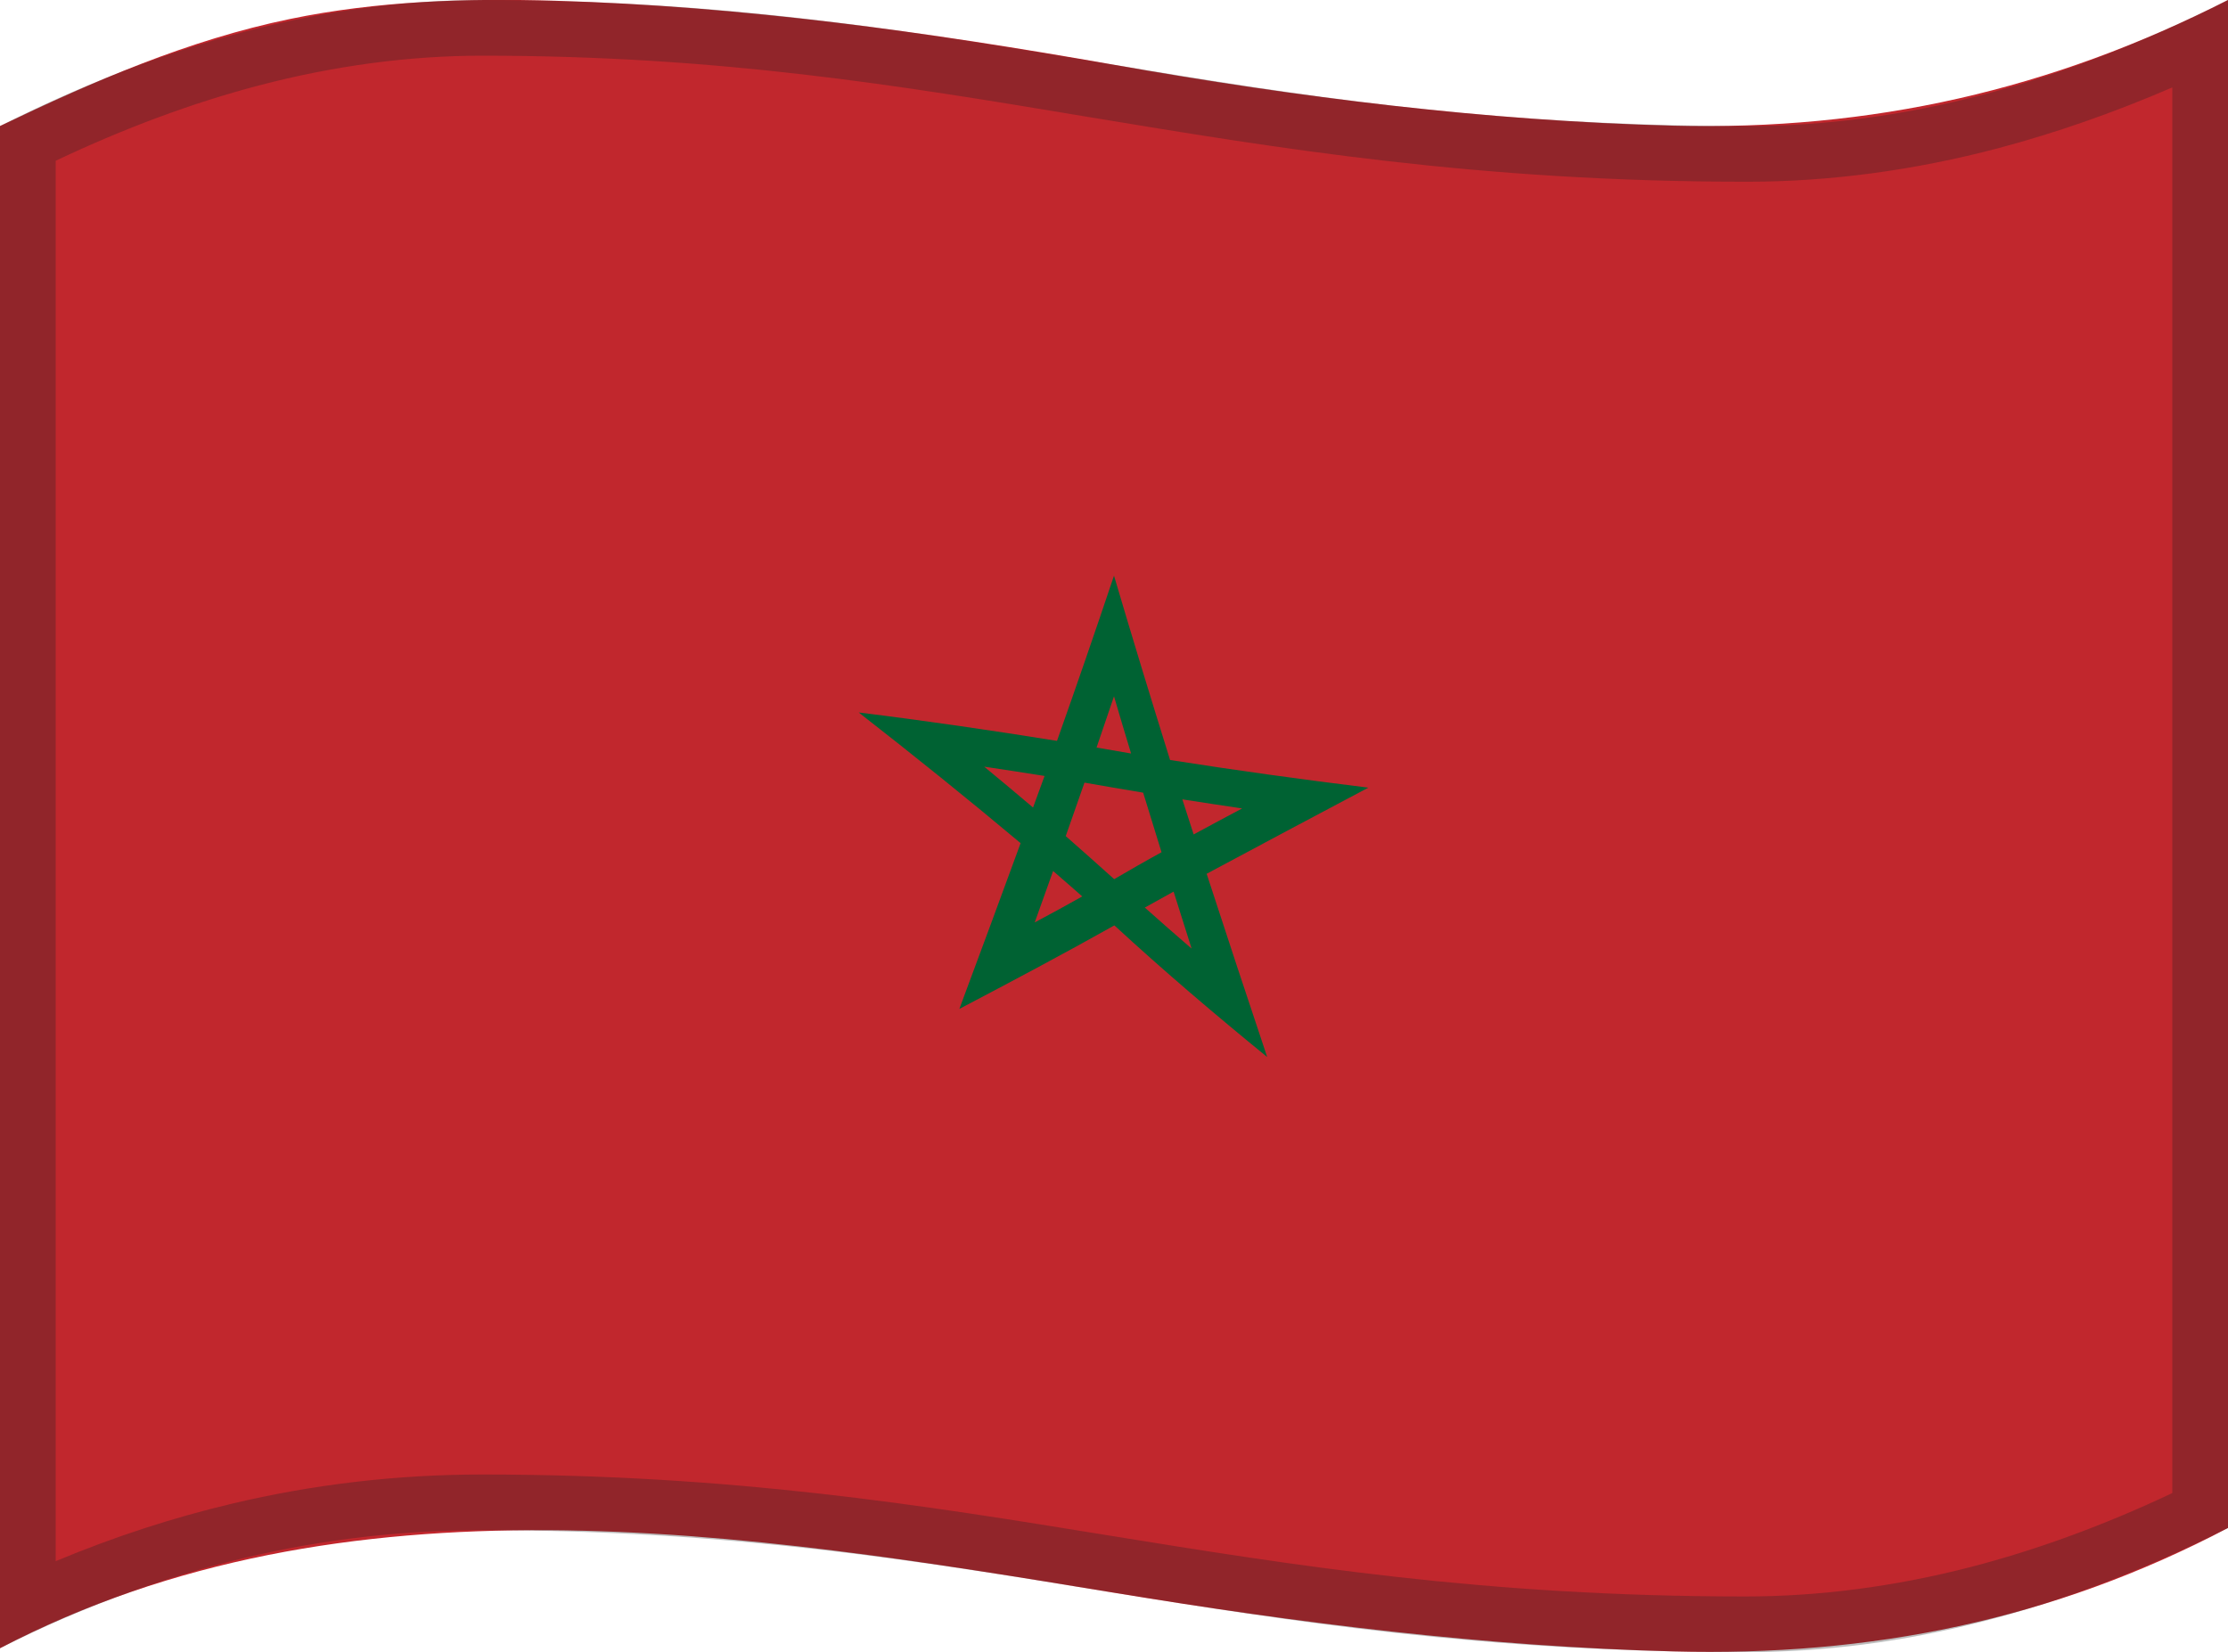 <svg viewBox="0 0 1200 890" xmlns="http://www.w3.org/2000/svg" xmlns:xlink="http://www.w3.org/1999/xlink">
  <g>
    <path d="M0,67.9c0,273.3,0,546.6,0,820c185.7-97,401.8-62.6,600-29.9c99.5,16.4,200.3,29,301.2,31.6 c106,2.8,204.6-16.9,298.8-66.5c0-274.4,0-548.7,0-823.1c-95.4,48.5-191.9,70.4-298.8,67.7c-101-2.6-201.9-15.2-301.2-32.8 C500.6,17.3,399.8,3.3,298.8,0.4c-47.7-1.4-95.6,0.1-142.5,9.8C101.5,21.5,50.2,43.8,0,67.9z" fill="#C1272D"/>
    <path d="M630.2,409.4c-10.3-33-20.4-66.1-30.2-99.3c-10,29.8-20.2,59.4-30.7,89c-35.5-5.7-71.1-10.9-106.8-15.3 c29.5,23,58.6,46.4,87.2,70.4c-10.9,29.8-21.9,59.5-33,89.3c28-14.7,55.9-29.5,83.5-45c26.7,24.6,54.2,48,82.3,70.9 c-11-32.9-21.9-65.8-32.6-98.7c29-15.6,58.1-31,87.1-46.4C701.3,419.9,665.8,415,630.2,409.4z M600,375.1 c3,10.3,6.1,20.6,9.2,30.8c-7.5-1.3-11.1-1.9-18.6-3.2C593.7,393.5,596.9,384.3,600,375.1z M530.1,413c10.8,1.6,21.7,3.3,32.5,5 c-2.5,6.8-3.7,10.2-6.2,17C547.7,427.6,538.9,420.3,530.1,413z M557.3,496.9c3.3-9.2,6.6-18.4,9.9-27.7c6.3,5.5,9.5,8.2,15.7,13.7 C574.4,487.7,565.9,492.3,557.3,496.9z M574,450.4c3.4-9.6,6.7-19.2,10.1-28.8c10.5,1.8,21.1,3.7,31.6,5.4 c3.3,10.7,6.6,21.4,9.9,32.1c-8.6,4.7-17.1,9.6-25.5,14.5C591.4,465.8,582.7,458,574,450.4z M616.6,488.9 c6.1-3.4,9.2-5.1,15.5-8.6c3.2,10.2,6.5,20.5,9.7,30.7C633.3,503.7,624.9,496.3,616.6,488.9z M642.9,449.5 c-2.4-7.6-3.7-11.3-6.1-18.9c10.7,1.7,21.5,3.3,32.2,4.9C660.3,440.1,651.6,444.8,642.9,449.5z" fill="#006233"/>
  </g>
  <g opacity="0.3">
    <path d="M259.7,30c127.9,0,223.7,15.9,325.2,32.8C688.7,80,796.1,97.9,941,97.9c44.4,0,90-6.1,135.4-18.1 c30.5-8.1,61.9-19,93.6-32.7v757.2c-36.8,17.4-73.5,30.8-109.2,40C1020.3,854.7,979.7,860,940,860c-140.1,0-243.6-16.8-343.7-33 c-98.9-16.1-201.3-32.7-336.6-32.7c-45.7,0-91.1,5.3-135.1,15.8C93,817.6,61.3,827.9,30,841V86.6C67.1,69,103.8,55.4,139.2,46.1 C179.9,35.4,220.4,30,259.7,30 M1200,0c-89.2,45-174.4,67.9-259,67.9C660.3,67.9,524.3,0,259.7,0C175.2,0,89.1,23,0,67.9 c0,242.4,0,577.6,0,820c89-44.9,175.2-63.6,259.7-63.6c268.9,0,398.5,65.7,680.3,65.7c84.6,0,170.8-22,260-66.9 C1200,580.7,1200,242.4,1200,0L1200,0z" fill="#212121"/>
  </g>
</svg>